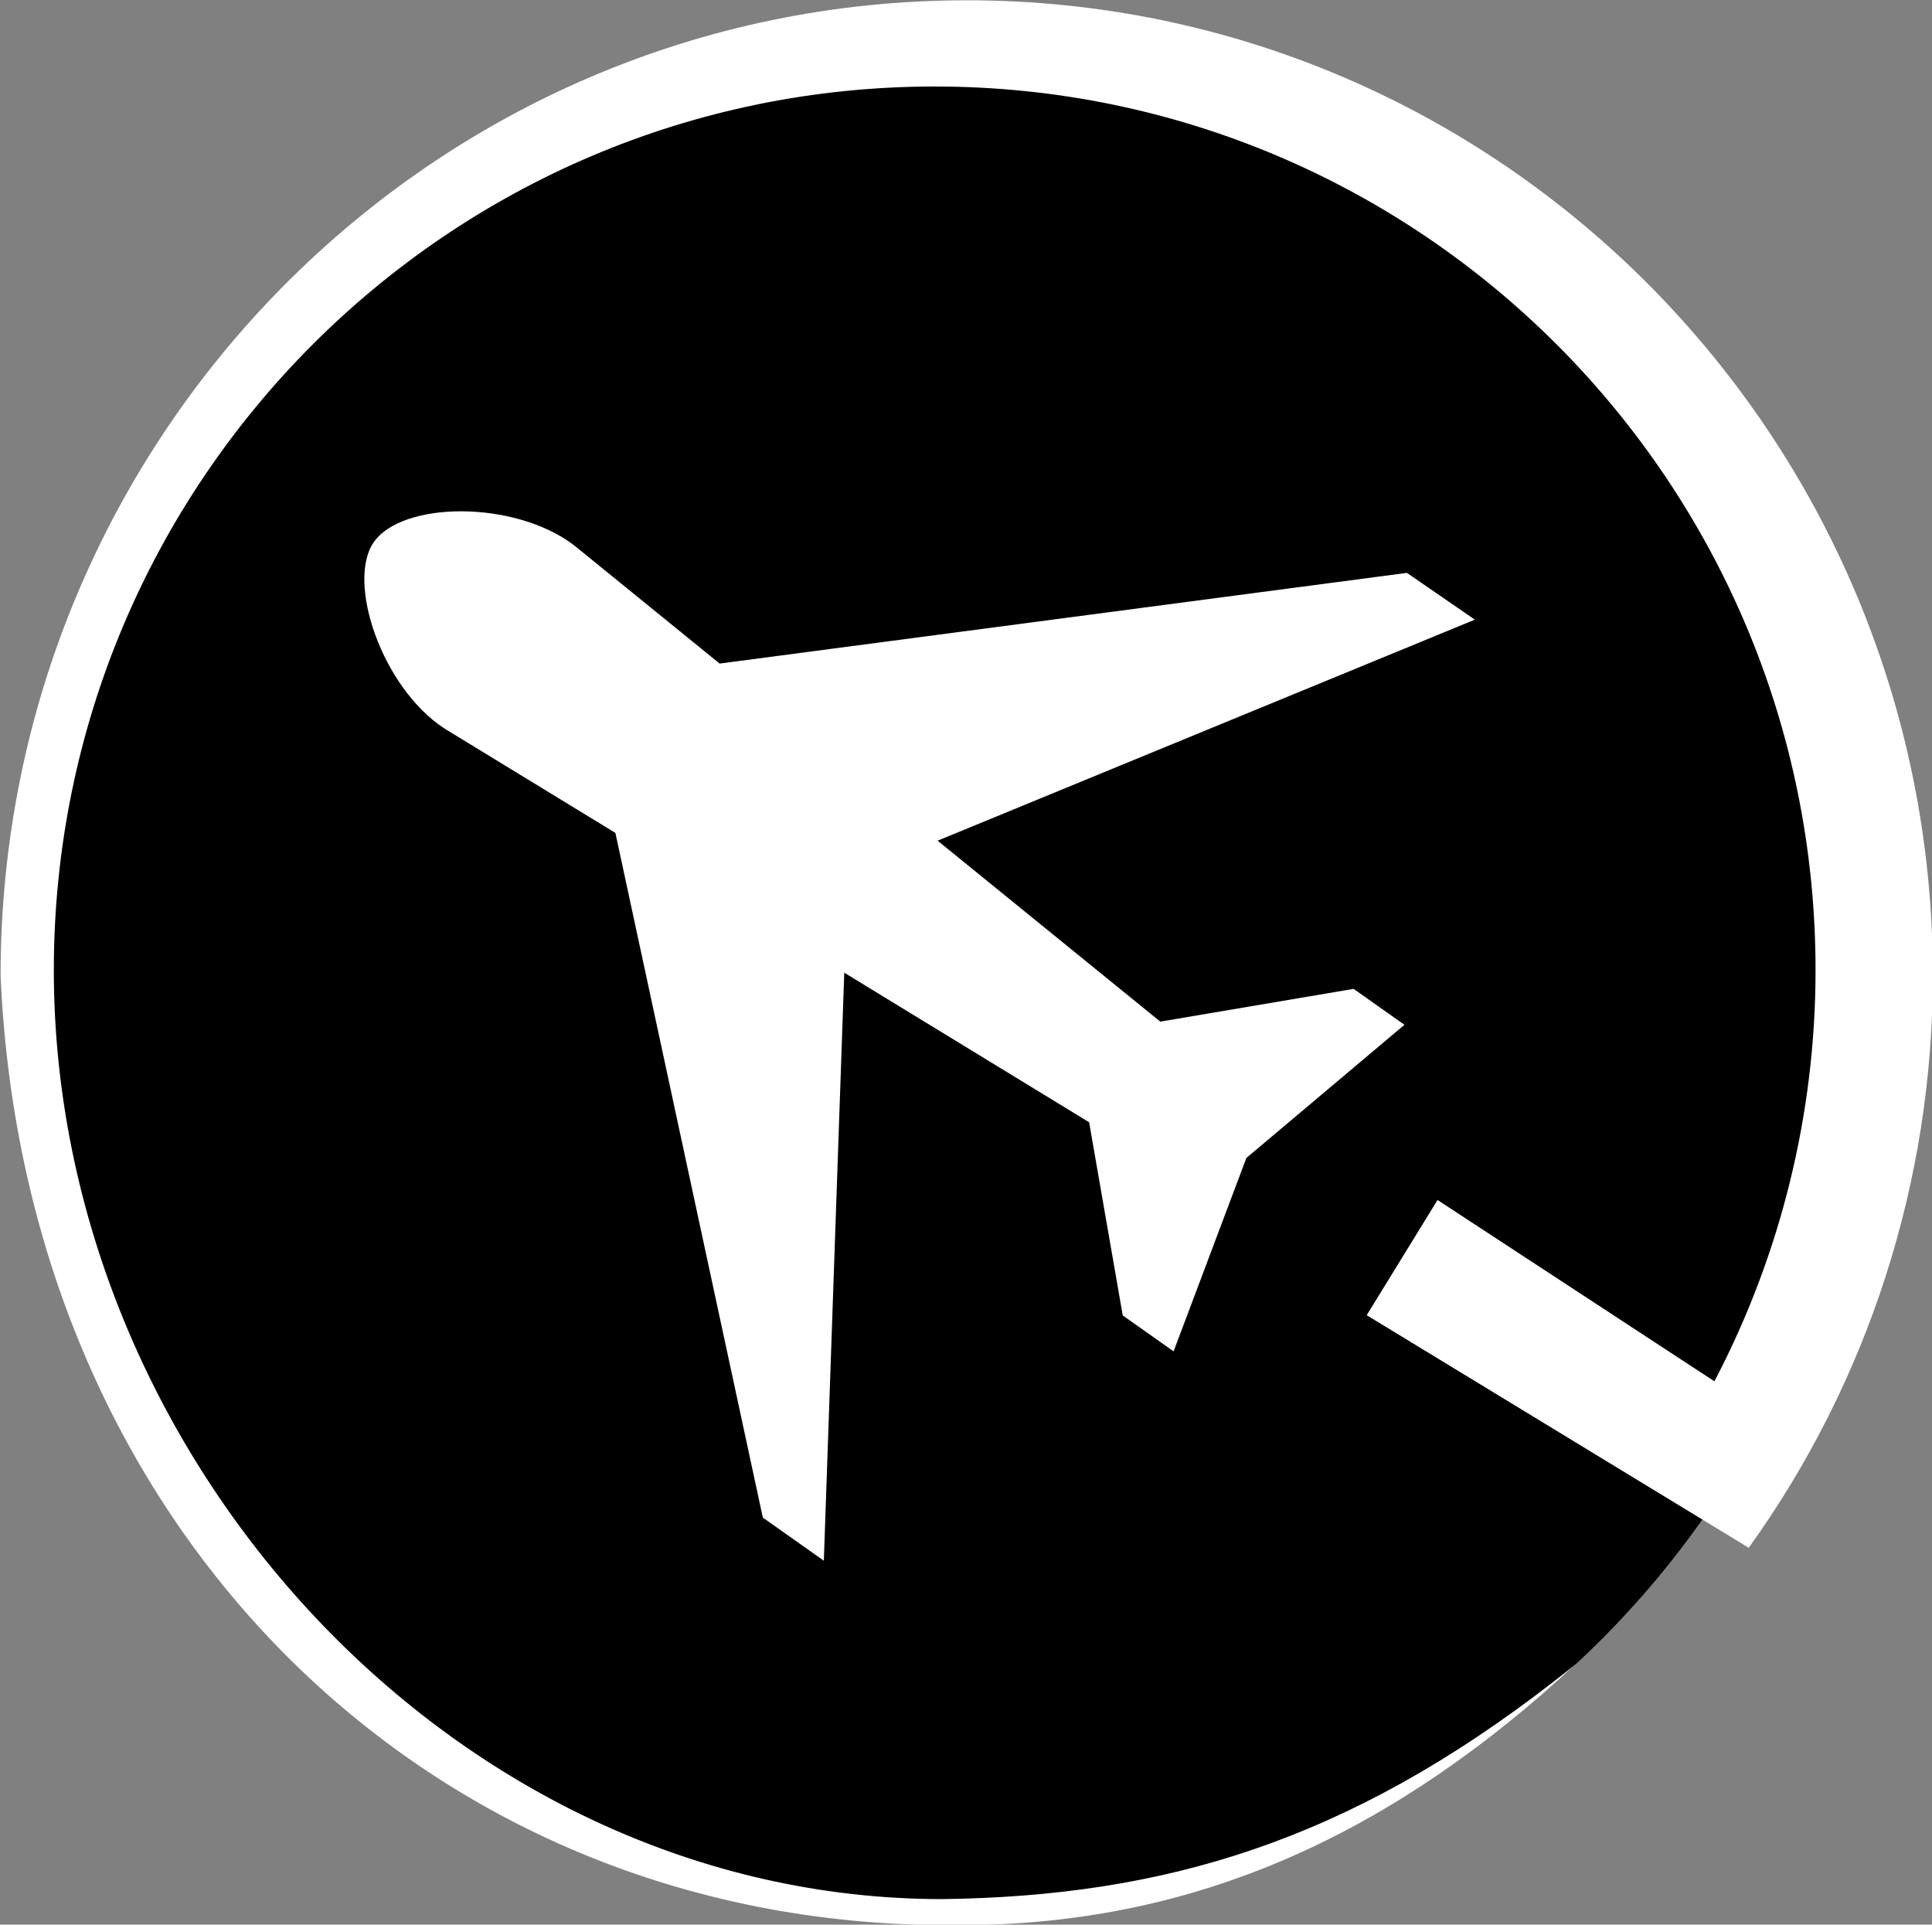 <?xml version="1.0" encoding="UTF-8" standalone="no"?>
<!-- Created with Inkscape (http://www.inkscape.org/) -->

<svg
   width="234.384mm"
   height="233.497mm"
   viewBox="0 0 234.384 233.497"
   version="1.1"
   id="svg1"
   xml:space="preserve"
   xmlns="http://www.w3.org/2000/svg"
   xmlns:svg="http://www.w3.org/2000/svg"><rect x="0" y="0" width="234.384" height="233.497" fill="#808080" stroke="none"/><defs
     id="defs1" /><g
     id="layer1"
     transform="translate(-75.524,4.901)"><g
       id="g7"><g
         id="g6"
         transform="matrix(3.437,0,0,3.437,-469.56,-272.521)"><circle
           style="fill:#000000;fill-rule:evenodd;stroke:none;stroke-width:0.104;stroke-miterlimit:0;stroke-dasharray:none"
           id="path3"
           cx="192.109"
           cy="112.756"
           r="32.519" /><path
           id="path2"
           style="fill:#ffffff;fill-rule:evenodd;stroke:none;stroke-width:0.1;stroke-dasharray:none"
           d="m 192.716,77.875 c -18.834,6.4e-5 -34.102,15.408 -34.102,34.415 0.845,19.683 15.321,33.747 33.879,33.527 8.533,8e-5 15.434,-3.395 21.723,-9.214 -0.256,0.206 -0.511,0.408 -0.765,0.605 -7.307,5.673 -13.783,7.591 -21.6,7.691 -17.172,1.1e-4 -31.358,-15.563 -31.358,-32.79 1.2e-4,-17.226 13.92,-31.191 31.092,-31.191 17.171,-1.04e-4 31.092,13.965 31.092,31.191 7e-5,5.056 -1.225,10.037 -3.57,14.513 l -9.773,-6.4 -2.5,4.066 9.967,6.068 3.518,2.142 c 4.224,-5.876 6.498,-12.95 6.498,-20.209 4e-5,-19.007 -15.268,-34.416 -34.102,-34.415 z" /><path
           id="path4"
           style="fill:#ffffff;fill-rule:evenodd;stroke:none;stroke-width:0.1;stroke-miterlimit:0;stroke-dasharray:none"
           d="m 174.273,103.575 6.042,3.69 5.204,24.168 2.153,1.522 0.721,-20.756 8.643,5.279 1.187,6.819 1.794,1.268 2.57,-6.827 5.579,-4.7 -1.794,-1.268 -6.824,1.156 -7.86,-6.387 18.963,-7.802 -2.398,-1.651 -24.259,3.201 -5.147,-4.182 c -2.115,-1.601 -6.09,-1.551 -7.075,-0.082 -0.943,1.406 0.295,5.099 2.501,6.553 z" /></g></g></g></svg>
